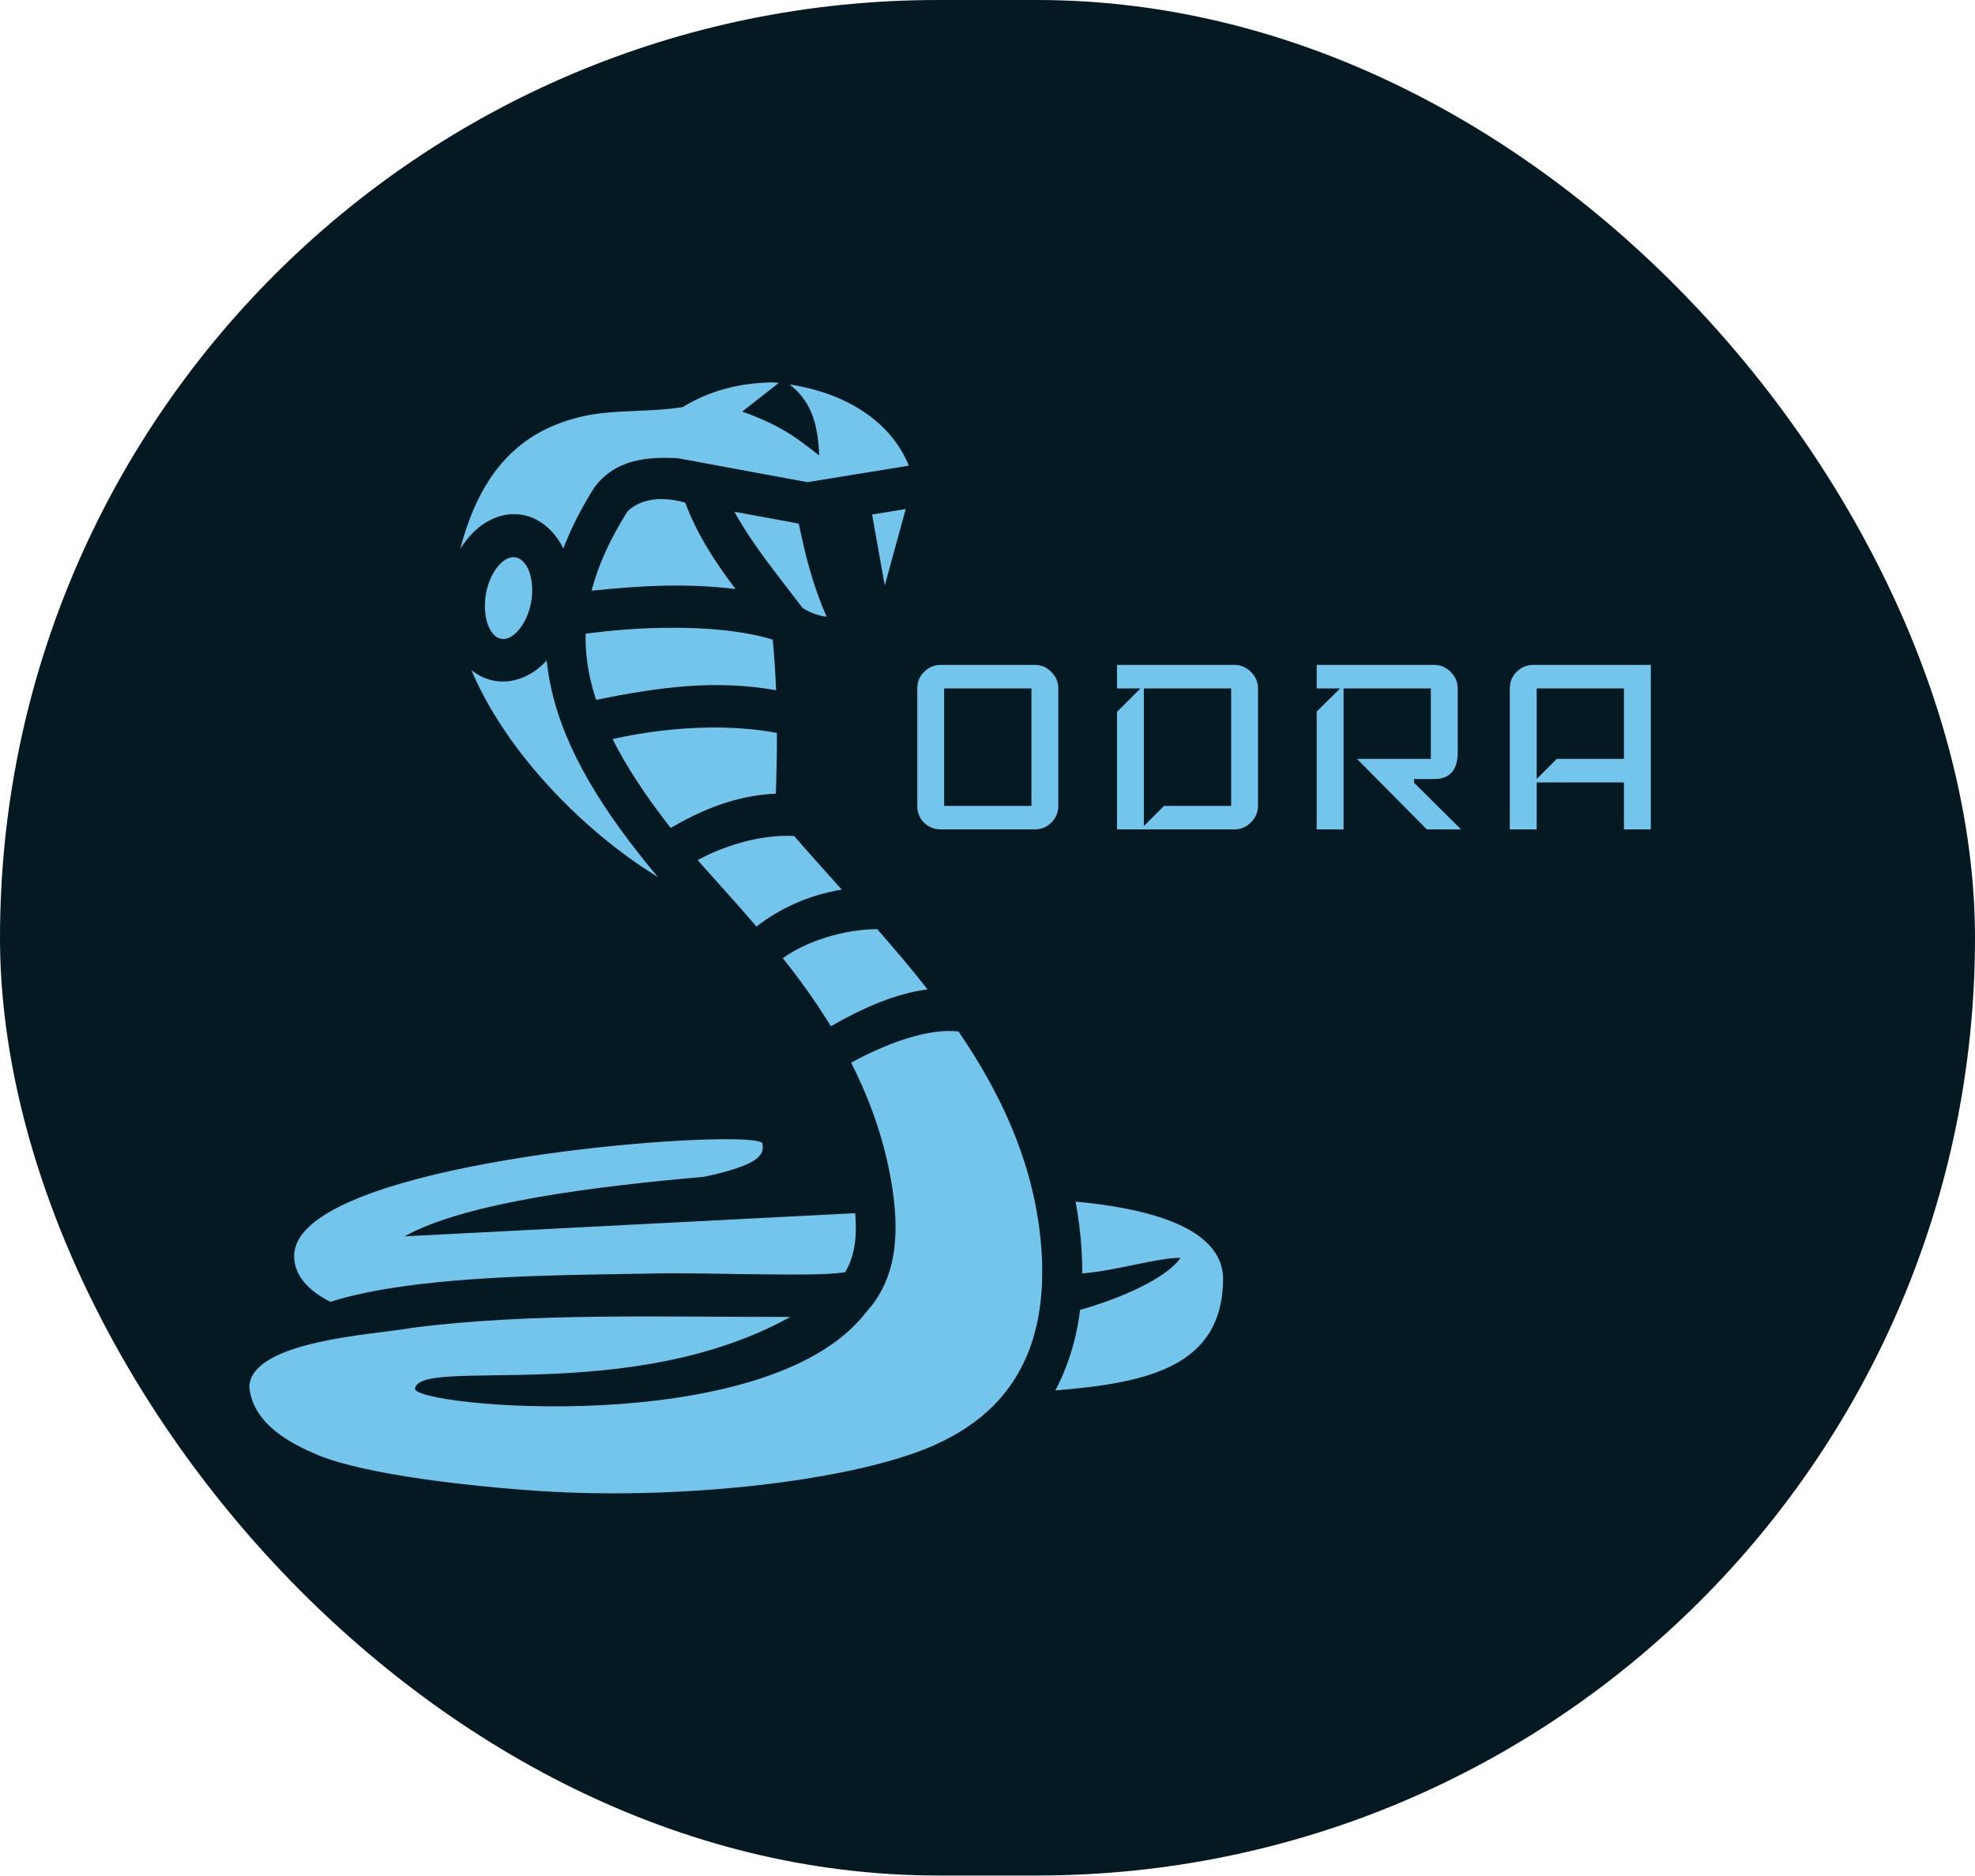 <svg width="100" height="95" viewBox="0 0 100 95" fill="none" xmlns="http://www.w3.org/2000/svg">
<rect width="100" height="94.975" rx="47.488" fill="#051923"/>
<path d="M39.126 19.363C37.401 19.39 35.901 19.794 34.57 20.616C32.833 20.893 31.051 20.722 29.45 21.096C26.788 21.729 24.454 23.367 23.303 27.803C23.495 27.489 23.721 27.204 23.969 26.956C24.634 26.292 25.57 25.885 26.529 26.089C27.431 26.279 28.119 26.959 28.525 27.774C28.909 26.762 29.427 25.746 30.07 24.72C31.141 23.233 32.81 23.127 34.31 23.202L40.885 24.417L46.017 23.581C45.137 21.413 42.949 19.926 39.972 19.466C41.257 20.437 41.415 21.842 41.483 23.068C40.288 22.131 39.521 21.541 37.581 20.841L39.43 19.393C39.329 19.381 39.227 19.371 39.126 19.363ZM33.498 25.272C32.844 25.272 32.224 25.453 31.762 25.909C30.871 27.337 30.273 28.651 29.957 29.912C32.472 29.649 34.807 29.529 37.243 29.828C36.239 28.507 35.292 27.061 34.694 25.453C34.299 25.339 33.893 25.274 33.498 25.272ZM45.859 25.779L44.156 26.055L44.799 29.649L45.859 25.779ZM37.186 25.914C38.077 27.553 39.408 29.17 40.648 30.798C41.111 31.073 41.517 31.193 41.855 31.229C41.145 29.625 40.761 28.054 40.445 26.515L37.186 25.914ZM25.334 28.543C25.029 28.847 24.736 29.374 24.612 30.032C24.488 30.69 24.567 31.312 24.736 31.719C24.927 32.138 25.142 32.306 25.356 32.342C25.582 32.389 25.841 32.33 26.157 32.019C26.473 31.707 26.766 31.169 26.89 30.511C27.014 29.852 26.924 29.242 26.755 28.835C26.382 28.07 25.841 28.061 25.334 28.543ZM33.972 31.791C32.506 31.791 31.017 31.911 29.653 32.09C29.642 32.557 29.664 33.036 29.732 33.502C29.811 34.137 29.969 34.783 30.183 35.441C33.408 34.783 36.216 34.412 39.295 34.951C39.261 34.077 39.205 33.215 39.126 32.389C37.66 31.947 35.833 31.779 33.972 31.791ZM27.679 33.443C27.634 33.491 27.589 33.55 27.533 33.598C26.867 34.257 25.931 34.663 24.961 34.46C24.555 34.376 24.183 34.185 23.867 33.933C24.578 35.609 25.672 37.344 27.048 38.972C28.841 41.102 31.051 43.029 33.318 44.417C32.957 43.998 32.619 43.579 32.292 43.16C29.698 39.845 28.13 36.853 27.724 33.814C27.713 33.694 27.691 33.562 27.679 33.443ZM35.912 36.842C34.243 36.865 32.529 37.081 31.017 37.428C31.694 38.78 32.63 40.216 33.848 41.784C33.882 41.832 33.927 41.88 33.961 41.928C36.07 40.683 37.795 40.252 39.284 40.193C39.318 39.187 39.34 38.158 39.34 37.117C38.28 36.913 37.107 36.83 35.912 36.842ZM35.325 43.555C36.25 44.608 37.276 45.721 38.303 46.918C39.464 46.021 40.919 45.327 42.622 45.051C41.799 44.13 40.987 43.232 40.209 42.335C38.404 42.239 36.532 42.897 35.325 43.555ZM39.633 48.522C40.49 49.587 41.314 50.736 42.069 51.969C43.614 51.083 45.295 50.317 46.964 50.102C46.141 49.049 45.283 48.043 44.415 47.05C42.735 47.062 40.851 47.648 39.633 48.522ZM48.035 52.208C46.626 52.22 44.81 52.878 43.096 53.812C43.919 55.439 44.596 57.211 45.002 59.173C45.588 62.01 45.498 64.343 44.156 66.091C43.975 66.294 43.93 66.366 43.817 66.497C38.788 72.924 20.845 71.225 21.014 70.315C21.262 68.688 31.852 71.213 40.017 66.689C33.623 66.701 26.811 66.462 20.8 67.251C19.106 67.575 12.734 67.862 12.623 70.219C12.796 72.146 14.791 73.139 16.141 73.702C18.522 74.671 23.732 75.27 27.409 75.509C34.761 75.976 43.321 74.947 47.268 73.199C49.806 72.074 51.215 70.495 52.005 68.628C52.783 66.773 52.918 64.571 52.636 62.309C52.163 58.515 50.573 55.224 48.531 52.232C48.373 52.22 48.204 52.208 48.035 52.208ZM36.814 57.689C31.277 57.677 14.852 59.472 14.894 63.613C14.905 64.583 15.582 65.337 16.724 65.923C17.87 65.564 19.161 65.313 20.541 65.121C24.736 64.547 29.732 64.559 33.239 64.487C34.75 64.451 36.916 64.523 38.878 64.535C39.87 64.547 40.806 64.547 41.562 64.523C42.092 64.511 42.498 64.463 42.791 64.427C43.242 63.673 43.411 62.752 43.299 61.435L20.484 62.608C23.574 60.885 30.194 60.071 35.653 59.592C38.449 58.994 38.731 58.479 38.596 57.881C38.494 57.761 37.84 57.689 36.814 57.689ZM54.463 60.849C54.531 61.232 54.587 61.627 54.644 62.033C54.745 62.847 54.802 63.661 54.802 64.487C56.606 64.331 58.625 63.685 59.775 63.697C59.087 64.714 56.753 65.755 54.689 66.33C54.554 67.431 54.283 68.496 53.854 69.525C53.73 69.824 53.584 70.124 53.437 70.411C58.264 70.028 61.861 69.13 61.929 64.834C61.974 62.033 57.768 61.16 54.463 60.849Z" fill="#74C5EC"/>
<path d="M53.585 40.81C53.585 41.139 53.466 41.422 53.228 41.66C53.001 41.887 52.724 42 52.395 42H47.635C47.306 42 47.023 41.887 46.785 41.66C46.558 41.422 46.445 41.139 46.445 40.81V34.86C46.445 34.531 46.558 34.254 46.785 34.027C47.023 33.789 47.306 33.67 47.635 33.67H52.395C52.724 33.67 53.001 33.789 53.228 34.027C53.466 34.254 53.585 34.531 53.585 34.86V40.81ZM52.225 40.81V34.86H47.805V40.81H52.225ZM63.697 40.81C63.697 41.127 63.578 41.405 63.34 41.643C63.102 41.881 62.825 42 62.507 42H56.557V36.05L57.747 34.86H56.557V33.67H62.507C62.825 33.67 63.102 33.789 63.34 34.027C63.578 34.265 63.697 34.543 63.697 34.86V40.81ZM62.337 40.81V34.86H57.917V41.83L58.937 40.81H62.337ZM73.978 42H72.244L68.708 38.43H72.448V34.86H68.028V42H66.668V36.033L67.858 34.86H66.668V33.67H72.618C72.935 33.67 73.213 33.789 73.451 34.027C73.689 34.265 73.808 34.543 73.808 34.86V38.09C73.808 38.997 73.411 39.45 72.618 39.45H71.598V39.637L73.978 42ZM83.586 42H82.226V39.62H77.806V42H76.446V34.86C76.446 34.531 76.559 34.254 76.786 34.027C77.024 33.789 77.307 33.67 77.636 33.67H83.586V42ZM82.226 38.43V34.86H77.806V39.45L78.826 38.43H82.226Z" fill="#74C5EC"/>
</svg>
